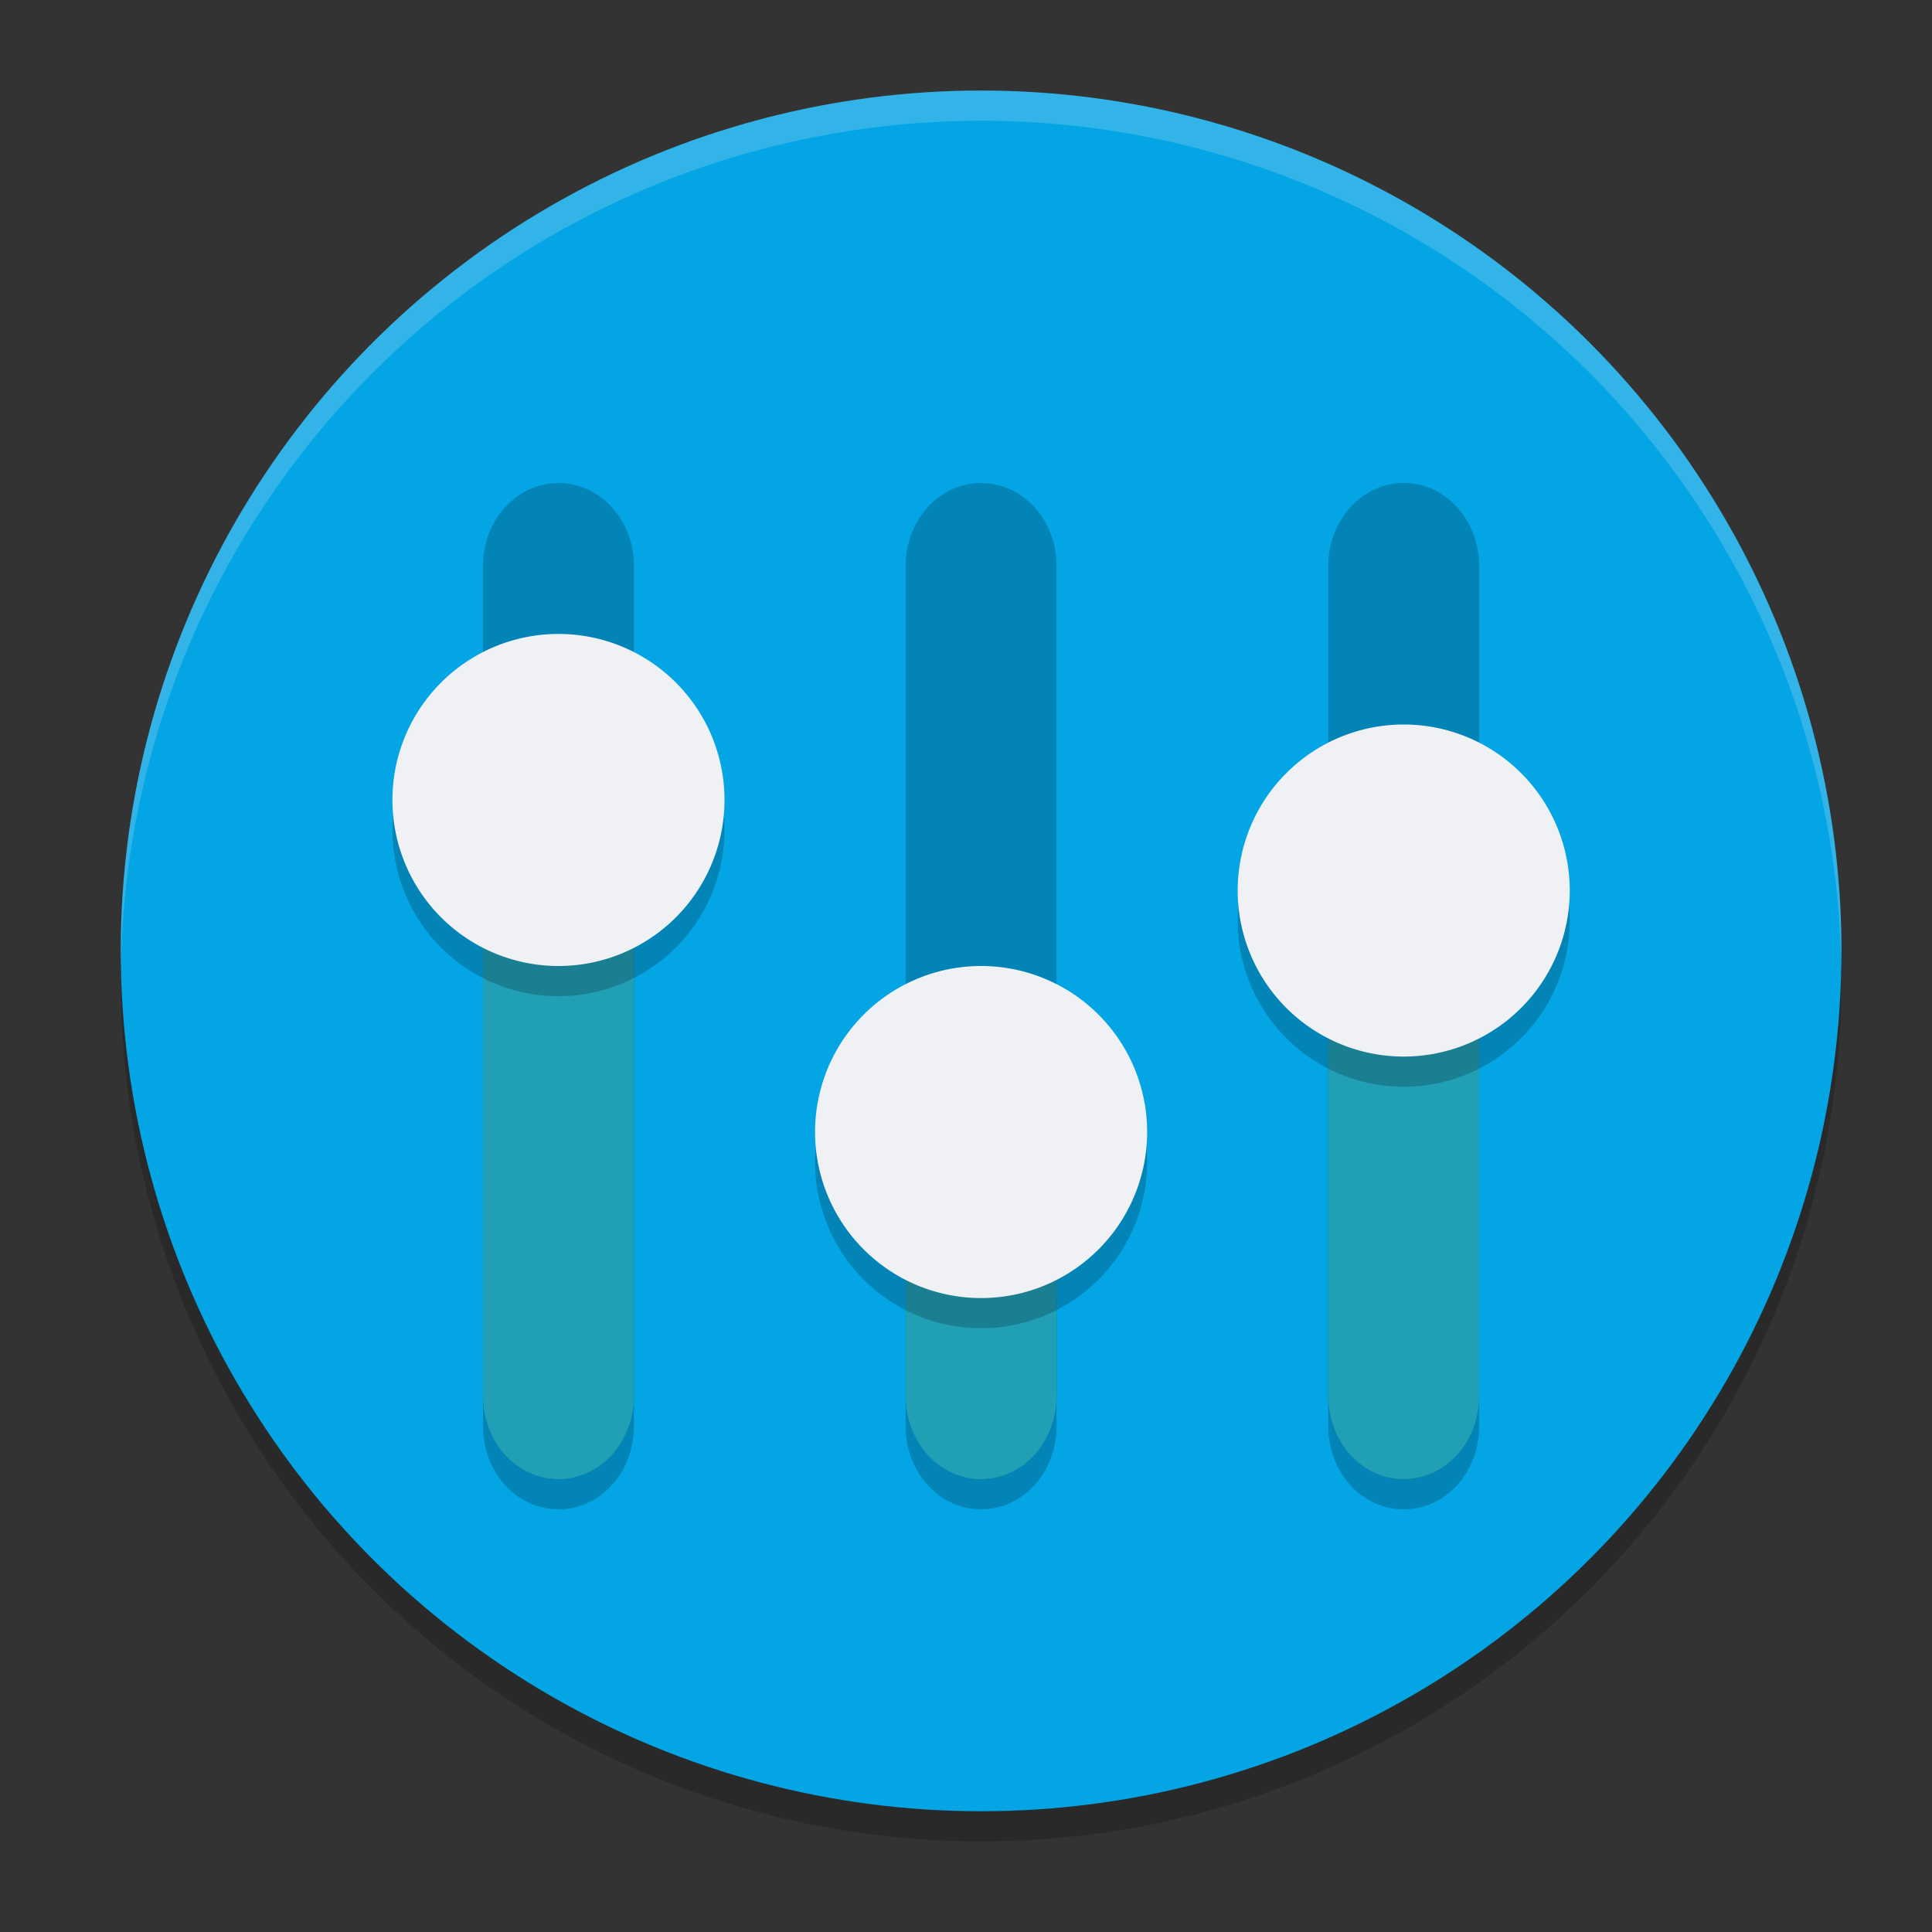 <svg xmlns="http://www.w3.org/2000/svg" width="64" height="64" version="1">
 <rect width="100%" height="100%" fill="#333333" stroke="none"/>
 <circle style="opacity:0.2" cx="32.5" cy="32.5" r="28.5"/>
 <circle style="fill:#04a5e5" cx="32.5" cy="31.5" r="28.5"/>
 <path style="opacity:0.2" d="m 18.5,29.375 c -1.385,0 -2.5,1.226 -2.5,2.75 V 47.25 C 16,48.773 17.115,50 18.5,50 19.885,50 21,48.773 21,47.25 V 32.125 c 0,-1.524 -1.115,-2.75 -2.5,-2.75 z m 28,3.389 c -1.385,0 -2.5,1.226 -2.5,2.75 V 47.25 C 44,48.773 45.115,50 46.5,50 47.885,50 49,48.773 49,47.25 V 35.514 c 0,-1.524 -1.115,-2.75 -2.5,-2.75 z M 32.5,40.375 c -1.385,0 -2.5,1.226 -2.5,2.75 v 4.125 c 0,1.524 1.115,2.75 2.5,2.75 1.385,0 2.5,-1.226 2.5,-2.75 v -4.125 c 0,-1.524 -1.115,-2.75 -2.5,-2.75 z"/>
 <path style="opacity:0.2" d="M 18.5 16 C 17.115 16 16 17.227 16 18.75 L 16 46.25 C 16 47.773 17.115 49 18.5 49 C 19.885 49 21 47.773 21 46.25 L 21 18.75 C 21 17.227 19.885 16 18.5 16 z M 32.5 16 C 31.115 16 30 17.227 30 18.75 L 30 46.25 C 30 47.773 31.115 49 32.5 49 C 33.885 49 35 47.773 35 46.25 L 35 18.75 C 35 17.227 33.885 16 32.5 16 z M 46.5 16 C 45.115 16 44 17.227 44 18.75 L 44 46.25 C 44 47.773 45.115 49 46.5 49 C 47.885 49 49 47.773 49 46.25 L 49 18.75 C 49 17.227 47.885 16 46.5 16 z"/>
 <path style="fill:#209fb5" d="M 18.5 28.375 C 17.115 28.375 16 29.602 16 31.125 L 16 46.25 C 16 47.773 17.115 49 18.5 49 C 19.885 49 21 47.773 21 46.25 L 21 31.125 C 21 29.602 19.885 28.375 18.5 28.375 z M 46.5 31.764 C 45.115 31.764 44 32.99 44 34.514 L 44 46.25 C 44 47.773 45.115 49 46.5 49 C 47.885 49 49 47.773 49 46.25 L 49 34.514 C 49 32.99 47.885 31.764 46.5 31.764 z M 32.5 39.375 C 31.115 39.375 30 40.602 30 42.125 L 30 46.25 C 30 47.773 31.115 49 32.5 49 C 33.885 49 35 47.773 35 46.25 L 35 42.125 C 35 40.602 33.885 39.375 32.5 39.375 z"/>
 <path style="opacity:0.2" d="M 24,27.5 A 5.5,5.5 0 0 1 18.5,33 5.5,5.5 0 0 1 13,27.5 5.5,5.5 0 0 1 18.5,22 5.5,5.5 0 0 1 24,27.5 Z"/>
 <path style="fill:#eff1f5" d="M 24,26.5 A 5.5,5.5 0 0 1 18.5,32 5.5,5.5 0 0 1 13,26.5 5.5,5.5 0 0 1 18.5,21 5.5,5.5 0 0 1 24,26.5 Z"/>
 <path style="opacity:0.2" d="M 38,38.5 A 5.5,5.5 0 0 1 32.5,44 5.5,5.5 0 0 1 27,38.5 5.5,5.5 0 0 1 32.5,33 5.5,5.5 0 0 1 38,38.5 Z"/>
 <path style="fill:#eff1f5" d="M 38,37.5 A 5.5,5.5 0 0 1 32.5,43 5.5,5.5 0 0 1 27,37.5 5.5,5.5 0 0 1 32.5,32 5.5,5.5 0 0 1 38,37.5 Z"/>
 <path style="opacity:0.2" d="M 52,30.5 A 5.5,5.5 0 0 1 46.5,36 5.5,5.5 0 0 1 41,30.5 5.5,5.5 0 0 1 46.5,25 5.5,5.5 0 0 1 52,30.5 Z"/>
 <path style="fill:#eff1f5" d="M 52,29.5 A 5.5,5.5 0 0 1 46.5,35 5.5,5.5 0 0 1 41,29.5 5.5,5.5 0 0 1 46.5,24 5.5,5.5 0 0 1 52,29.5 Z"/>
 <path style="fill:#eff1f5;opacity:0.2" d="M 32.5 3 A 28.5 28.5 0 0 0 4 31.5 A 28.5 28.5 0 0 0 4.006 32 A 28.5 28.5 0 0 1 32.5 4 A 28.5 28.5 0 0 1 60.994 32 A 28.5 28.5 0 0 0 61 31.5 A 28.5 28.5 0 0 0 32.5 3 z"/>
</svg>
